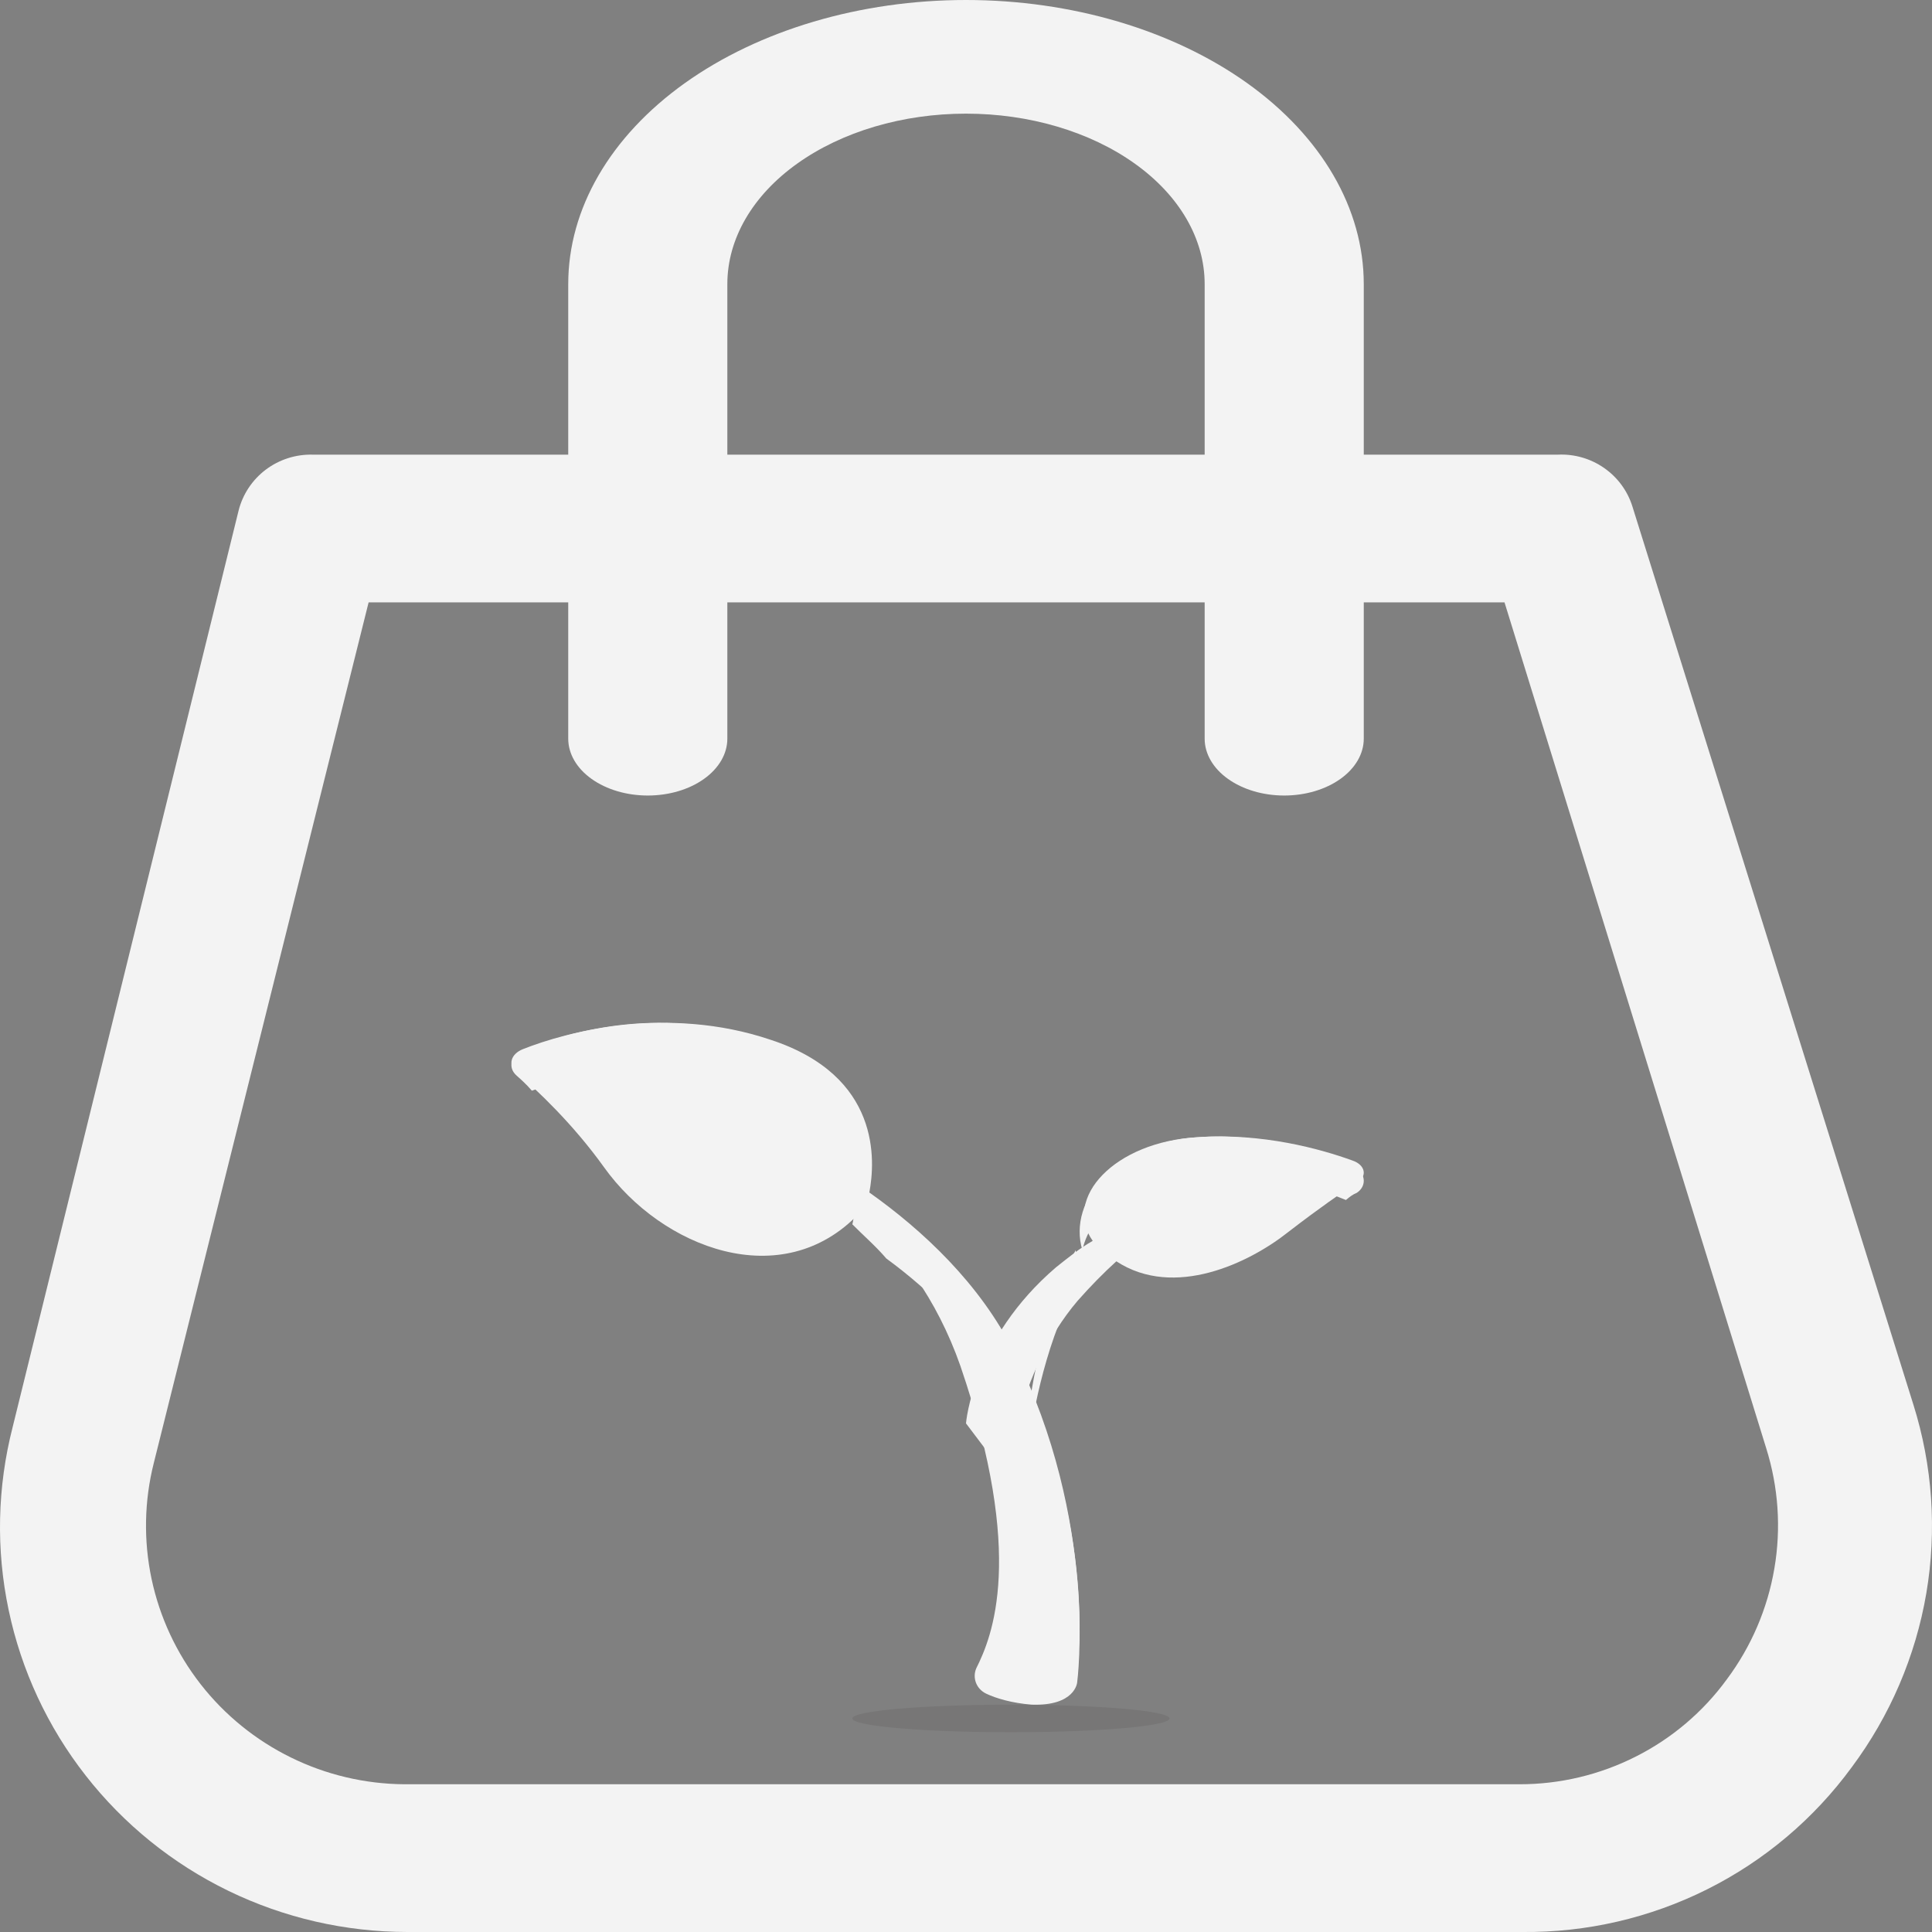 <svg width="34" height="34" viewBox="0 0 34 34" fill="none" xmlns="http://www.w3.org/2000/svg">
<rect x="0" y="0" width="34" height="34" fill="#808080" stroke="none"/>
<path d="M26.791 34H7.168C6.076 33.999 4.999 33.752 4.018 33.275C3.037 32.798 2.179 32.105 1.509 31.248C0.839 30.392 0.375 29.395 0.152 28.333C-0.072 27.271 -0.048 26.173 0.221 25.121L4.198 8.989C4.27 8.701 4.438 8.446 4.676 8.266C4.915 8.086 5.207 7.993 5.506 8.001H27.419C27.707 7.988 27.992 8.07 28.229 8.235C28.466 8.4 28.641 8.637 28.727 8.911L33.672 24.718C34.01 25.792 34.088 26.93 33.9 28.039C33.711 29.148 33.261 30.197 32.587 31.101C31.923 32.008 31.051 32.745 30.043 33.249C29.035 33.753 27.92 34.011 26.791 34ZM6.487 10.601L2.707 25.745C2.538 26.413 2.525 27.111 2.667 27.785C2.81 28.459 3.104 29.092 3.529 29.637C3.953 30.181 4.497 30.623 5.118 30.928C5.739 31.234 6.422 31.395 7.115 31.4H26.739C27.451 31.401 28.153 31.234 28.787 30.913C29.422 30.593 29.971 30.127 30.389 29.554C30.819 28.978 31.106 28.309 31.226 27.602C31.347 26.895 31.297 26.17 31.082 25.485L26.477 10.601H6.487Z" fill="#F3F3F3"/>
<path d="M22.6 14C22.229 14 21.873 13.895 21.61 13.707C21.348 13.52 21.2 13.265 21.2 13V5C21.2 4.204 20.758 3.441 19.97 2.879C19.182 2.316 18.114 2 17 2C15.886 2 14.818 2.316 14.03 2.879C13.242 3.441 12.8 4.204 12.8 5V13C12.8 13.265 12.652 13.52 12.39 13.707C12.127 13.895 11.771 14 11.4 14C11.029 14 10.673 13.895 10.41 13.707C10.148 13.52 10 13.265 10 13V5C10 3.674 10.738 2.402 12.05 1.464C13.363 0.527 15.143 0 17 0C18.857 0 20.637 0.527 21.95 1.464C23.262 2.402 24 3.674 24 5V13C24 13.265 23.852 13.52 23.59 13.707C23.327 13.895 22.971 14 22.6 14Z" fill="#F3F3F3"/>
<path d="M23.803 20.424C23.236 20.218 22.216 19.936 21.082 20.013C19.608 20.09 18.701 21.092 19.23 21.837C19.003 21.966 18.814 22.12 18.587 22.3C17.113 23.559 17 25.049 17 25.049L17.718 26C17.718 26 17.869 24.176 18.965 22.891C19.192 22.634 19.419 22.403 19.646 22.197C20.666 22.865 21.989 22.223 22.669 21.683C23.236 21.246 23.614 20.989 23.879 20.809C24.068 20.707 24.03 20.501 23.803 20.424Z" fill="#F3F3F3"/>
<path d="M21.003 20.646C22.076 20.583 23.072 20.866 23.686 21.118C23.762 21.055 23.801 21.024 23.877 20.992C24.069 20.866 24.031 20.614 23.801 20.52C23.226 20.268 22.191 19.921 21.041 20.016C19.661 20.11 18.78 21.118 19.048 22C19.201 21.307 19.968 20.709 21.003 20.646Z" fill="#F3F3F3"/>
<path d="M18.707 23.12C18.793 22.896 18.897 22.704 19 22.544C18.948 22.384 18.931 22.192 18.931 22C18.862 22.128 18.793 22.256 18.724 22.448C18.052 24.016 18 25.872 18 25.872L18.035 26C18.086 25.392 18.259 24.176 18.707 23.12Z" fill="#F3F3F3"/>
<path opacity="0.15" d="M17.79 30.484C19.331 30.484 20.581 30.376 20.581 30.242C20.581 30.108 19.331 30 17.79 30C16.249 30 15 30.108 15 30.242C15 30.376 16.249 30.484 17.79 30.484Z" fill="#45413C"/>
<path d="M17.841 23.787C17.249 22.595 16.239 21.652 15.299 20.986C15.403 20.432 15.508 18.934 13.557 18.297C11.746 17.687 9.97 18.158 9.203 18.463C8.994 18.546 8.925 18.74 9.099 18.879C9.447 19.184 10.074 19.766 10.631 20.543C11.641 21.957 13.766 22.789 15.125 21.347C15.821 21.985 16.483 22.844 16.901 24.037C18.05 27.392 17.458 28.806 17.18 29.361C17.11 29.527 17.18 29.721 17.354 29.805C17.528 29.888 17.807 29.971 18.155 29.999C18.921 30.026 18.956 29.61 18.956 29.61C18.956 29.61 19.339 26.782 17.841 23.787Z" fill="#F3F3F3"/>
<path d="M15 21.546C15.187 21.737 15.411 21.928 15.597 22.147C16.418 22.747 17.202 23.539 17.724 24.468C18.695 26.215 18.956 27.908 18.993 29C19.03 28.099 18.956 25.969 17.724 23.73C17.09 22.556 16.045 21.655 15.037 21C15.037 21.218 15.037 21.41 15 21.546Z" fill="#F3F3F3"/>
<path d="M9.36 19.194C10.189 18.902 11.749 18.524 13.309 19.077C14.504 19.514 14.902 20.301 14.968 21C15.068 20.33 15.035 18.902 13.309 18.291C11.616 17.679 9.924 18.174 9.194 18.494C8.994 18.582 8.928 18.786 9.094 18.931C9.16 18.99 9.26 19.077 9.36 19.194Z" fill="#F3F3F3"/>
<path d="M20 22C20 22 20.277 20.977 22 21L20 22Z" fill="#F3F3F3"/>
<path d="M15 21C14.871 19.361 12 19 12 19L15 21Z" fill="#F3F3F3"/>
</svg>